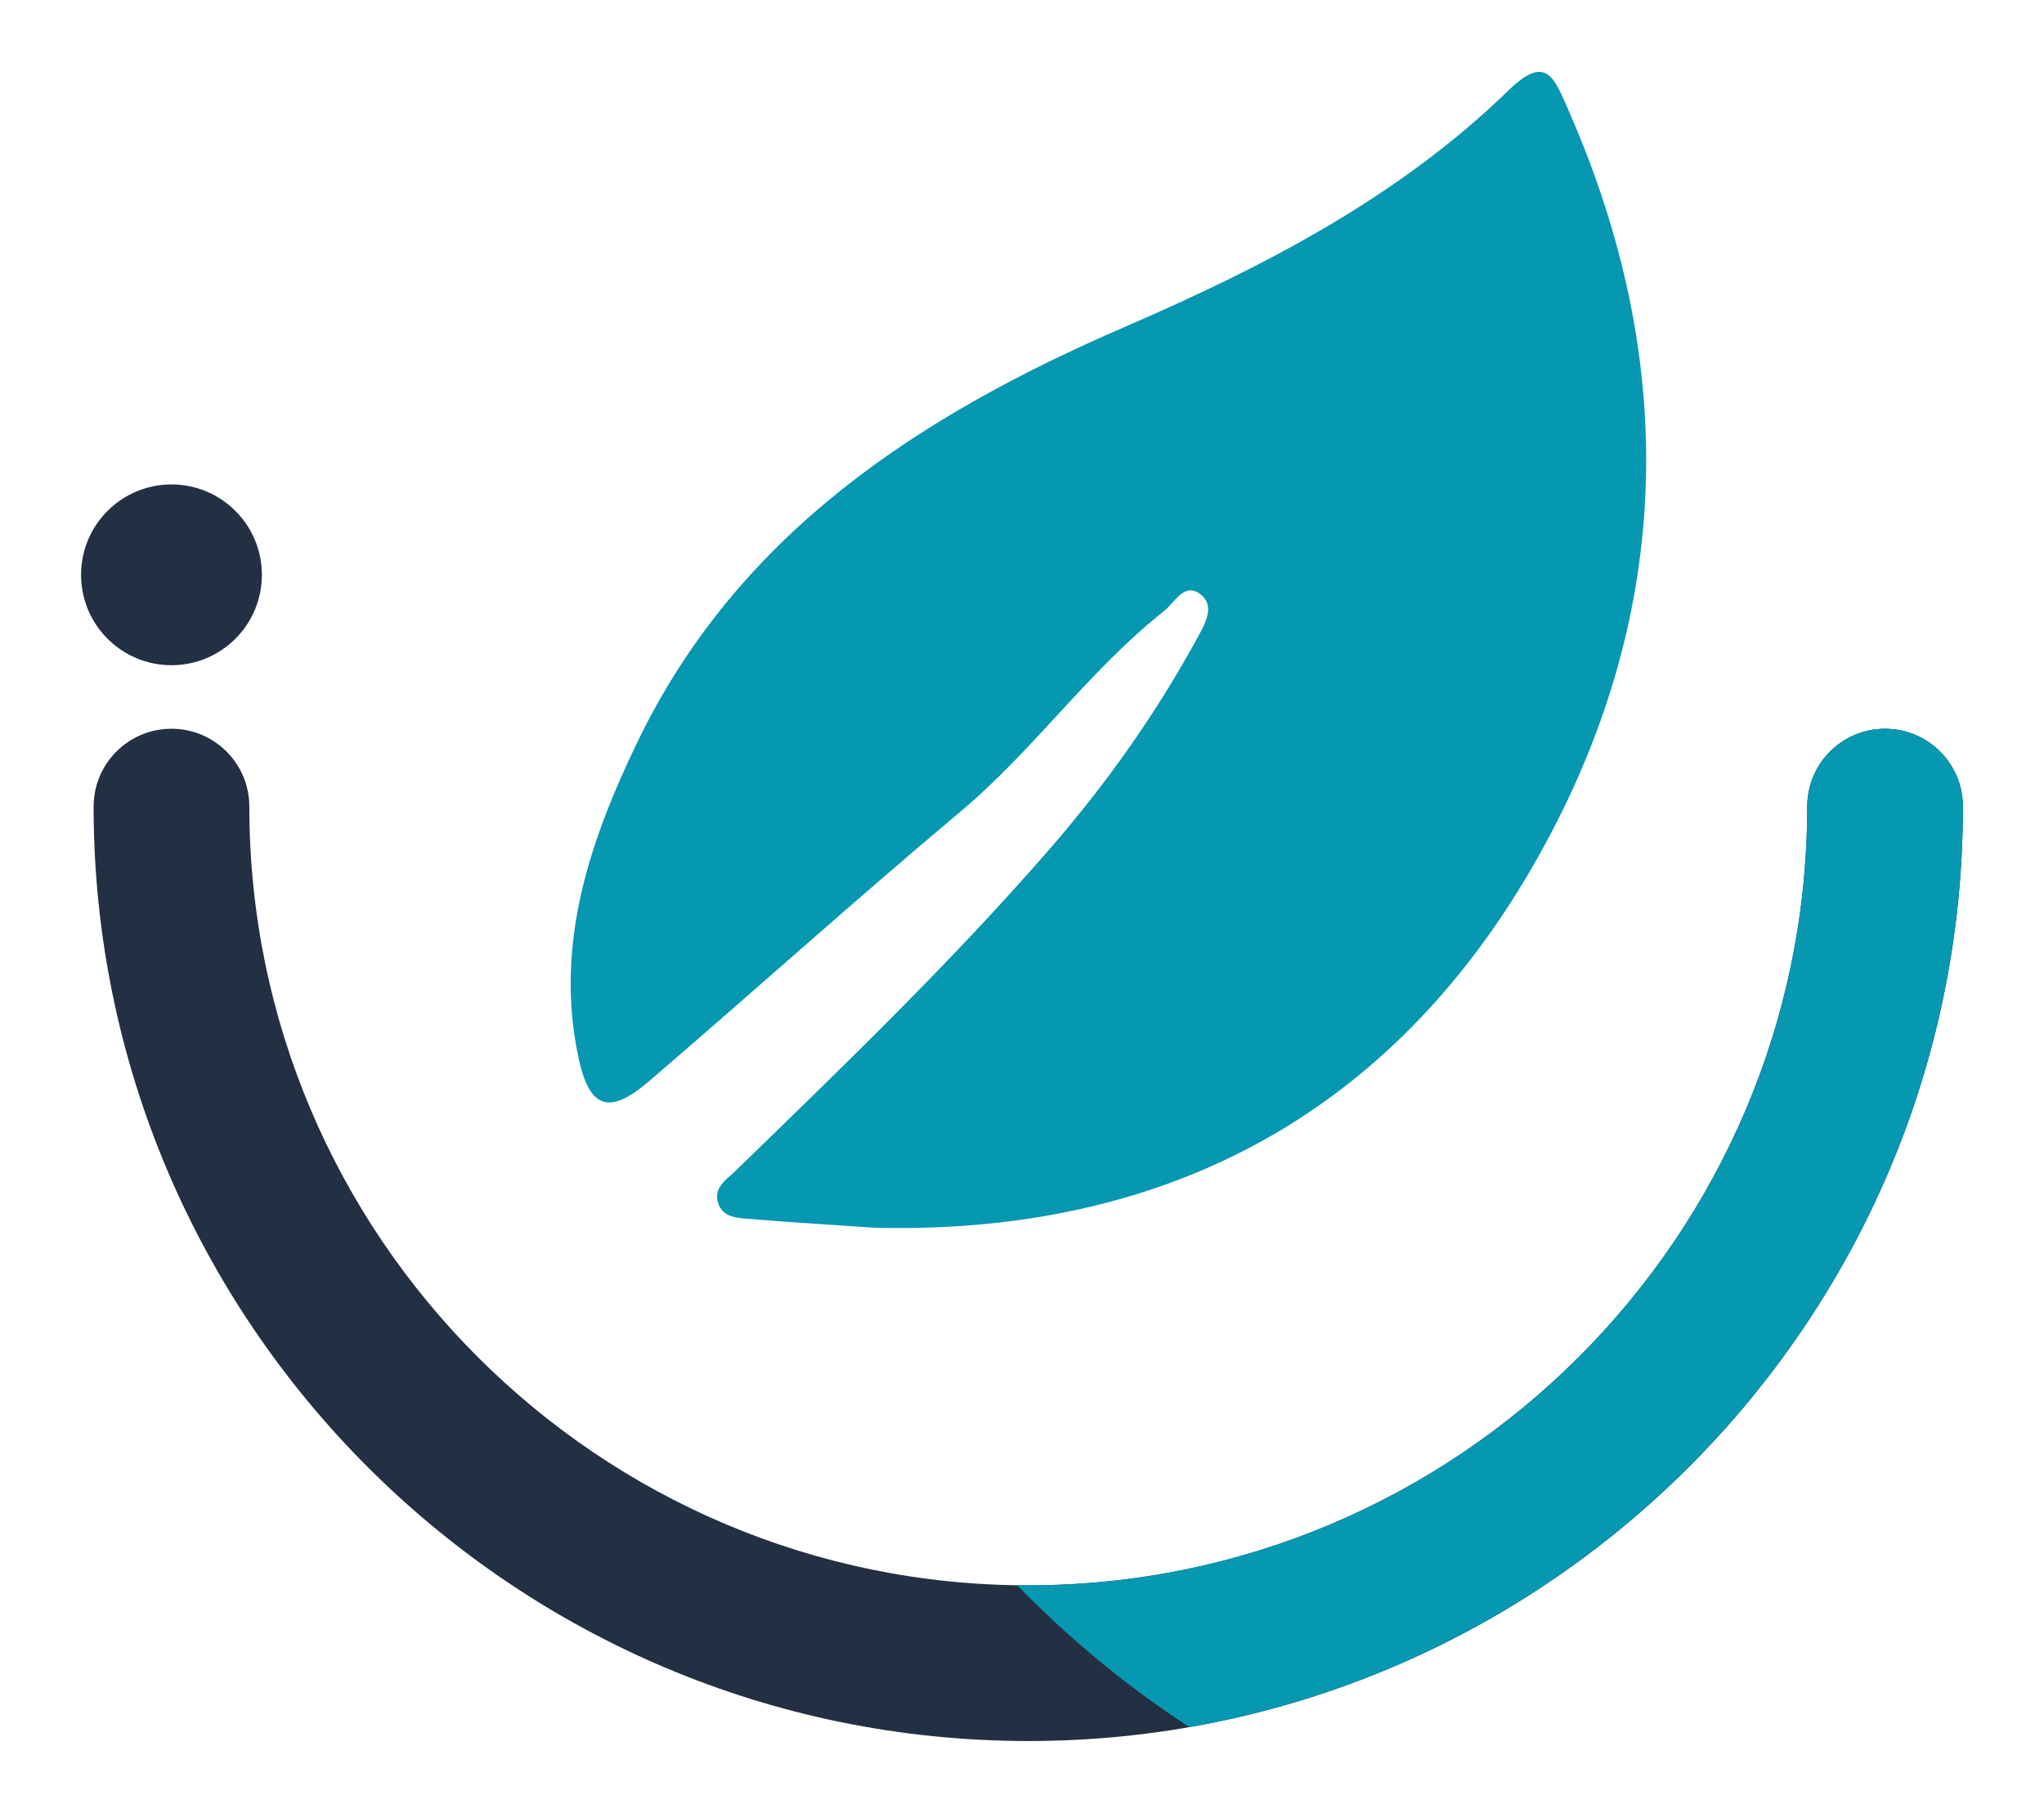 <?xml version="1.0" encoding="UTF-8"?>
<svg id="Layer_1" data-name="Layer 1" xmlns="http://www.w3.org/2000/svg" version="1.1" viewBox="0 0 210.03 186.34">
  <defs>
    <style>
      .cls-1 {
        fill: #0698b0;
      }

      .cls-1, .cls-2 {
        stroke-width: 0px;
      }

      .cls-2 {
        fill: #232f42;
      }
    </style>
  </defs>
  <path class="cls-1" d="M90.07,126.2c-4.31-.3-8.63-.55-12.94-.91-1.28-.11-2.84-.09-3.34-1.65-.51-1.58.86-2.4,1.78-3.29,11.05-10.74,22.14-21.41,32.27-33.07,5.9-6.79,11.01-14.02,15.29-21.89.86-1.57,1.73-3.31.07-4.42-1.57-1.05-2.52.99-3.61,1.85-7.71,6.1-13.36,14.27-20.89,20.59-10.81,9.07-21.29,18.52-32,27.71-4.2,3.61-6.19,2.78-7.31-2.65-2.38-11.57,1.25-22.14,6.11-32.21,10.35-21.45,28.99-33.53,49.98-42.62,14.4-6.23,28.21-13.34,39.58-24.4,3.88-3.77,4.68-1.16,6.19,2.28,10.95,25,10.68,50.15-1.82,74.01-14.36,27.41-37.83,41.38-69.37,40.66Z"/>
  <path class="cls-2" d="M105.66,178.94c-52.96,0-96.04-43.08-96.04-96.04,0-4.42,3.58-8,8-8s8,3.58,8,8c0,44.13,35.9,80.04,80.04,80.04s80.04-35.9,80.04-80.04c0-4.42,3.58-8,8-8s8,3.58,8,8c0,52.96-43.08,96.04-96.04,96.04Z"/>
  <circle class="cls-2" cx="17.62" cy="59.08" r="9.29"/>
  <path class="cls-1" d="M193.7,74.9c-4.42,0-8,3.58-8,8,0,44.13-35.9,80.04-80.04,80.04-.39,0-.77-.02-1.16-.03,5.33,5.49,11.27,10.4,17.71,14.6,45.09-7.87,79.49-47.29,79.49-94.61,0-4.42-3.58-8-8-8Z"/>
</svg>